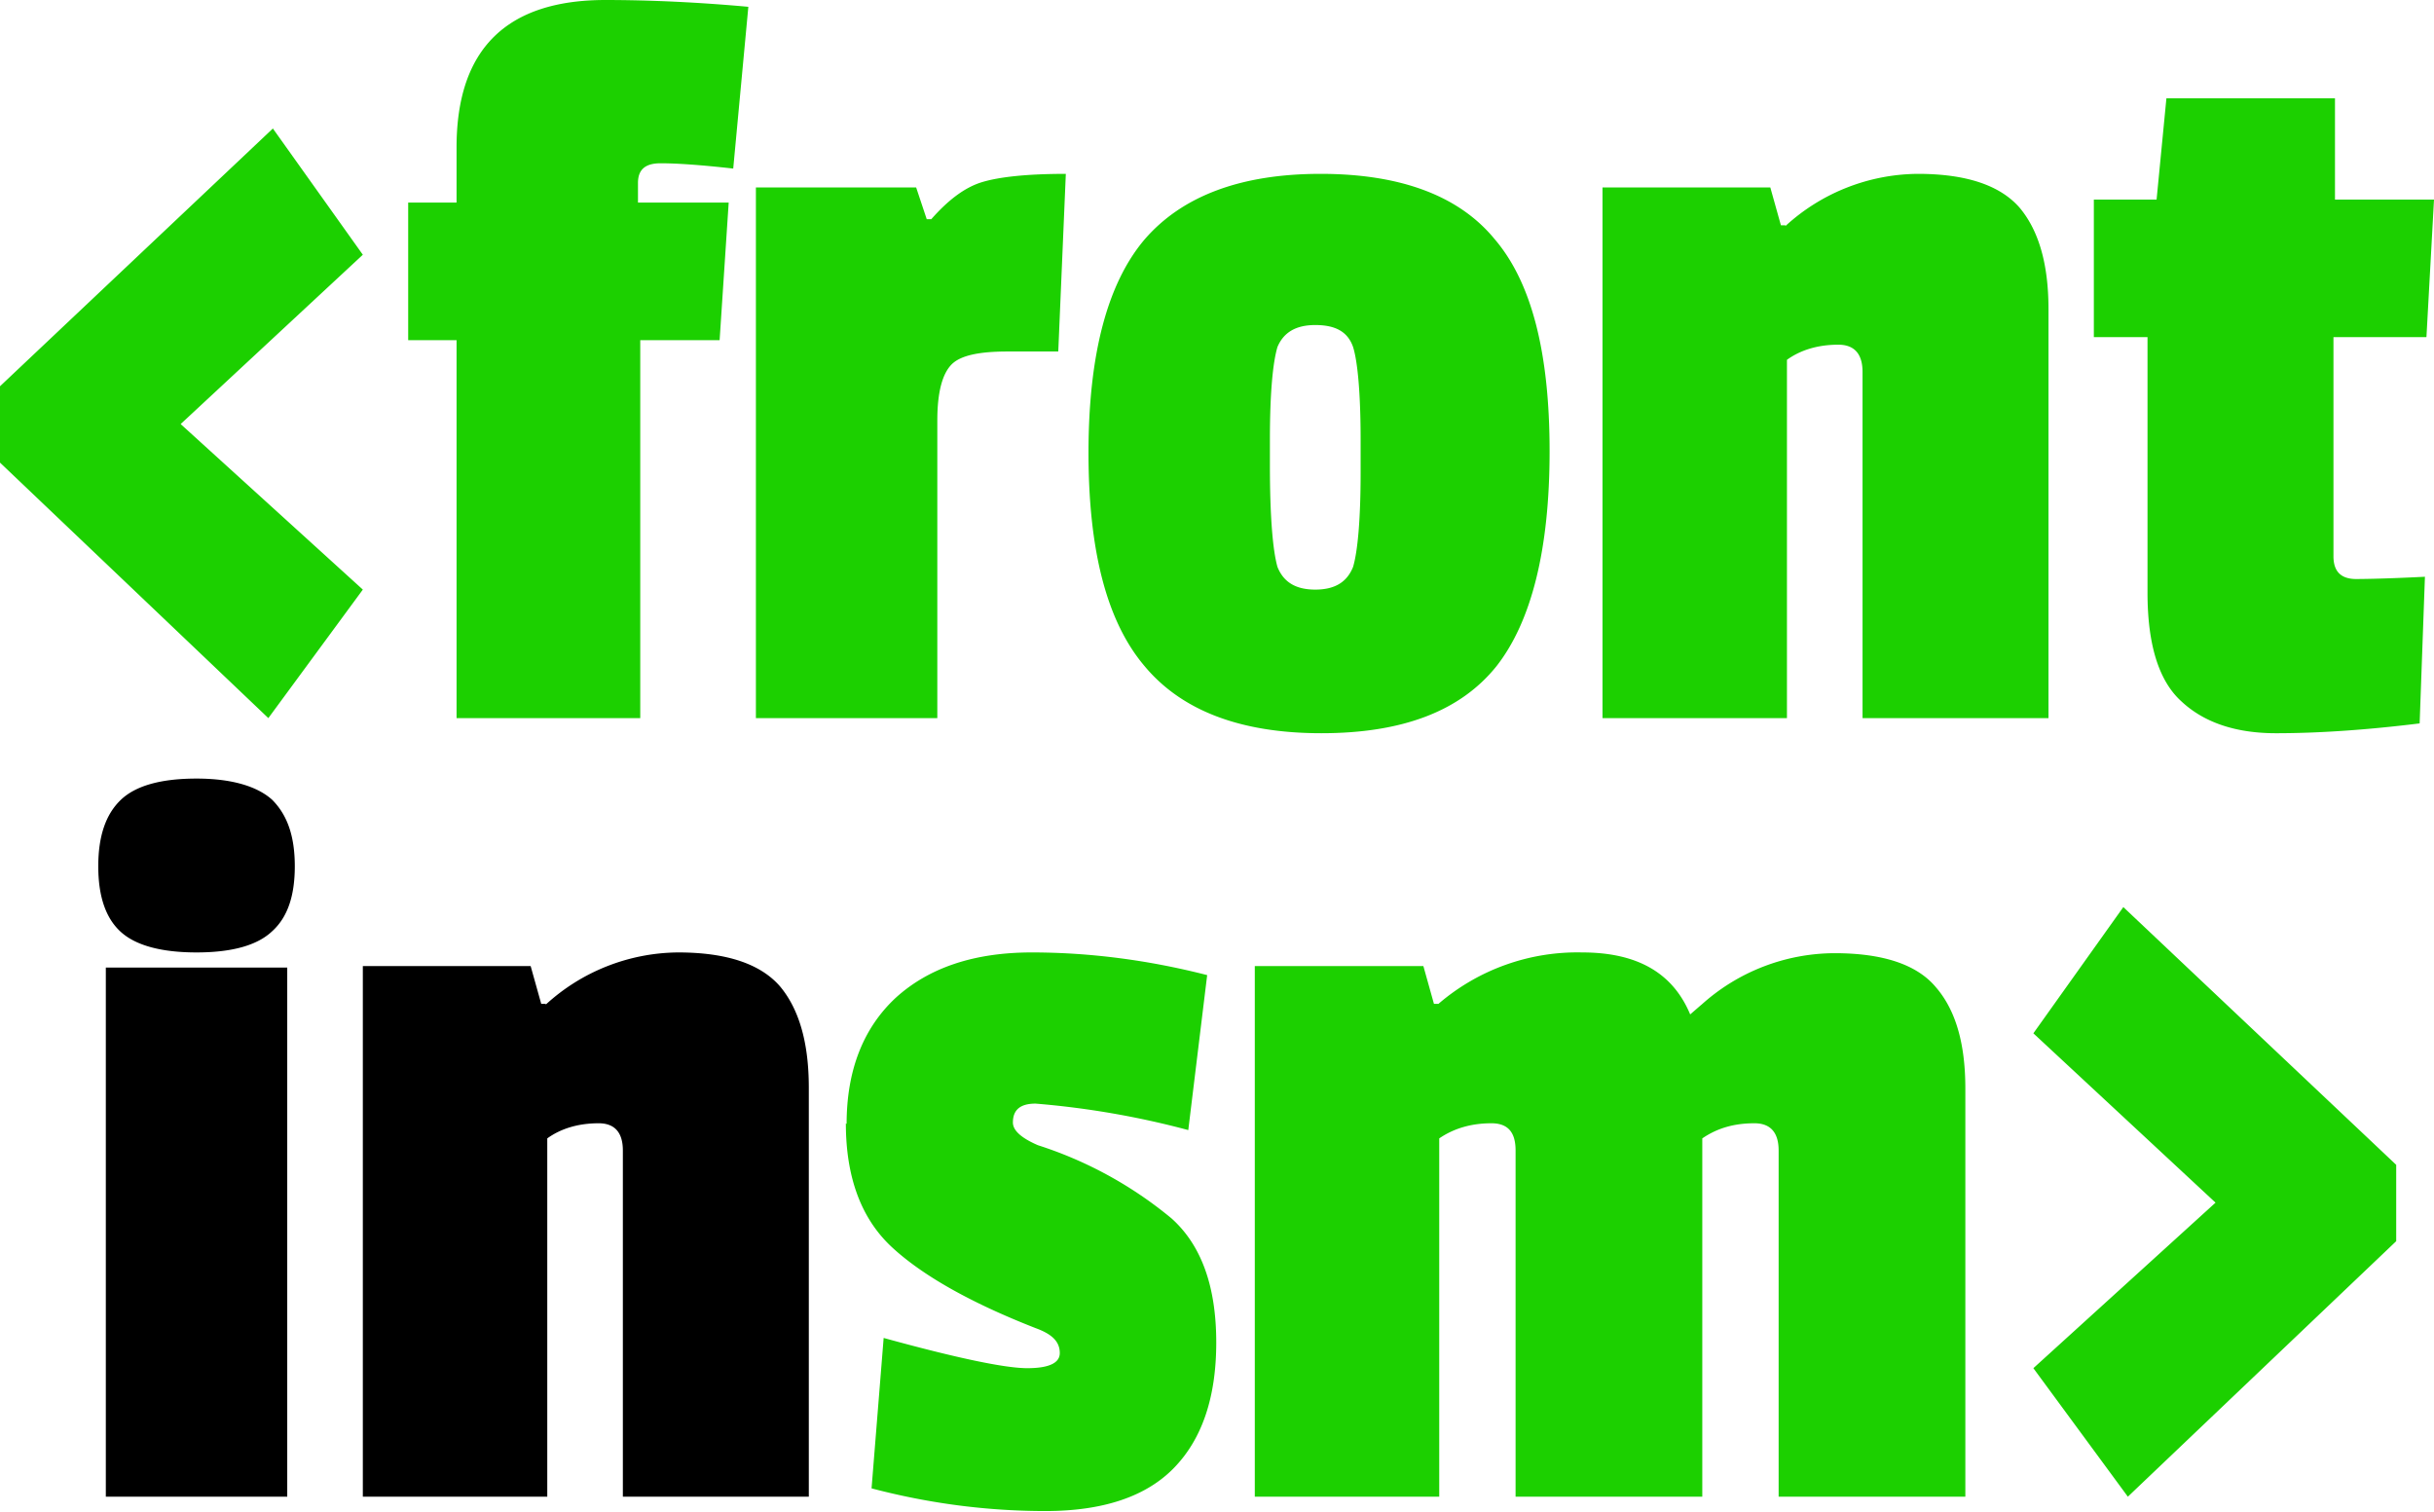 <svg xmlns="http://www.w3.org/2000/svg" viewBox="0 0 322 200">
  <g>
    <path fill="#1CD000" d="M317 164.2L281.5 198 269 181l24.1-21.9-24.1-22.4 11.9-16.7 36.1 34.1zM112 148.7c0-7.1 2.2-12.7 6.5-16.7 4.4-4 10.4-6 18-6s15.4 1 23.2 3l-2.5 20.5A114 114 0 0 0 137 146c-2 0-3 .8-3 2.5 0 1 1 2 3.3 3a53 53 0 0 1 17.7 9.7c4 3.6 5.9 9.1 5.9 16.4 0 7.3-1.9 12.8-5.6 16.6-3.7 3.8-9.4 5.7-17 5.7-7.7 0-15.4-1-23-3l1.6-19.9c9.8 2.7 16.1 4 19 4 2.9 0 4.3-.7 4.3-2 0-1.5-1-2.5-3.2-3.3-8.7-3.4-15-7-19-10.7-4.1-3.8-6.1-9.3-6.1-16.4zM225 133a26.4 26.4 0 0 1 17.7-6.9c6.4 0 10.9 1.5 13.4 4.5 2.6 3 3.9 7.4 3.9 13.4V198h-24.7v-45.8c0-2.4-1.1-3.6-3.2-3.6-2.8 0-5 .7-6.9 2V198h-24.7v-45.8c0-2.4-1-3.6-3.2-3.6-2.7 0-5 .7-6.9 2V198H166v-70.2h22.3l1.4 5h.6a28.2 28.2 0 0 1 19-6.8c7.3 0 12 2.7 14.3 8.2l1.5-1.3z" />
    <path d="M72.2 132.9a26.2 26.2 0 0 1 17.5-6.9c6.4 0 10.9 1.5 13.5 4.5 2.5 3 3.8 7.4 3.8 13.4V198H82.4v-45.8c0-2.4-1.1-3.6-3.2-3.6-2.7 0-5 .7-6.8 2V198H48v-70.2h22.2l1.4 5h.6zM38 198H14v-70h24v70zm-22-74.7c-2-1.8-3-4.7-3-8.7 0-4 1-6.9 3-8.8 2-1.9 5.4-2.8 10-2.8s8 1 10 2.8c2 2 3 4.8 3 8.8 0 4-1 6.8-3 8.6-2 1.9-5.4 2.8-10 2.8s-8-.9-10-2.7z" />
    <path fill="#1CD000" d="M80 0c6 0 12.4.3 19 .9l-2 21.4c-4.4-.5-7.6-.7-9.6-.7s-3 .8-3 2.6v2.6h12L95.2 45H84.7v50H60.4V45H54V26.8h6.4v-7.3C60.4 6.5 67 0 80.1 0zm44 55.6V95h-24V24.8h21.2l1.4 4.2h.6c2.2-2.5 4.4-4.2 6.7-4.9 2.3-.7 6-1.1 11.1-1.1l-1 23.5h-6.7c-3.7 0-6.2.5-7.4 1.7-1.2 1.2-1.9 3.6-1.9 7.4zm20 4.3c0-13 2.5-22.4 7.4-28.2 5-5.8 12.8-8.7 23.3-8.7 10.6 0 18.3 2.9 23 8.6 4.9 5.7 7.3 15 7.3 28.1 0 13-2.4 22.5-7 28.4-4.8 6-12.5 8.9-23.2 8.9s-18.5-3-23.4-8.9c-5-5.9-7.4-15.3-7.4-28.2zm35-14c-.7-2-2.3-2.9-5-2.9-2.6 0-4.2 1-5 2.9-.6 2-1 6-1 12.2v3.5c0 6.9.4 11.3 1 13.4.8 2 2.4 3 5 3s4.2-1 5-3c.6-2 1-6.2 1-12.5v-4.3c0-6.2-.4-10.4-1-12.3zm57.2-16a26.2 26.2 0 0 1 17.5-6.9c6.4 0 10.9 1.5 13.5 4.5 2.5 3 3.8 7.4 3.8 13.4V95h-24.6V49.2c0-2.4-1.1-3.6-3.2-3.6-2.7 0-5 .7-6.8 2V95H212V24.8h22.2l1.4 5h.6zm83.9 65.8c-7.3.9-13.6 1.3-19 1.3-5.3 0-9.5-1.4-12.5-4.2-3-2.7-4.5-7.5-4.5-14.4V44.6H277V26.4h8.3l1.3-13.4h22.3v13.4H322l-1 18.2h-12.3v29c0 2 1 3 3 3 .2 0 3.2 0 9.1-.3l-.7 19.4zM35.5 95L0 61.2V51.1L36.1 17 48 33.7 23.9 56.1 48 78z" />
  </g>
</svg>